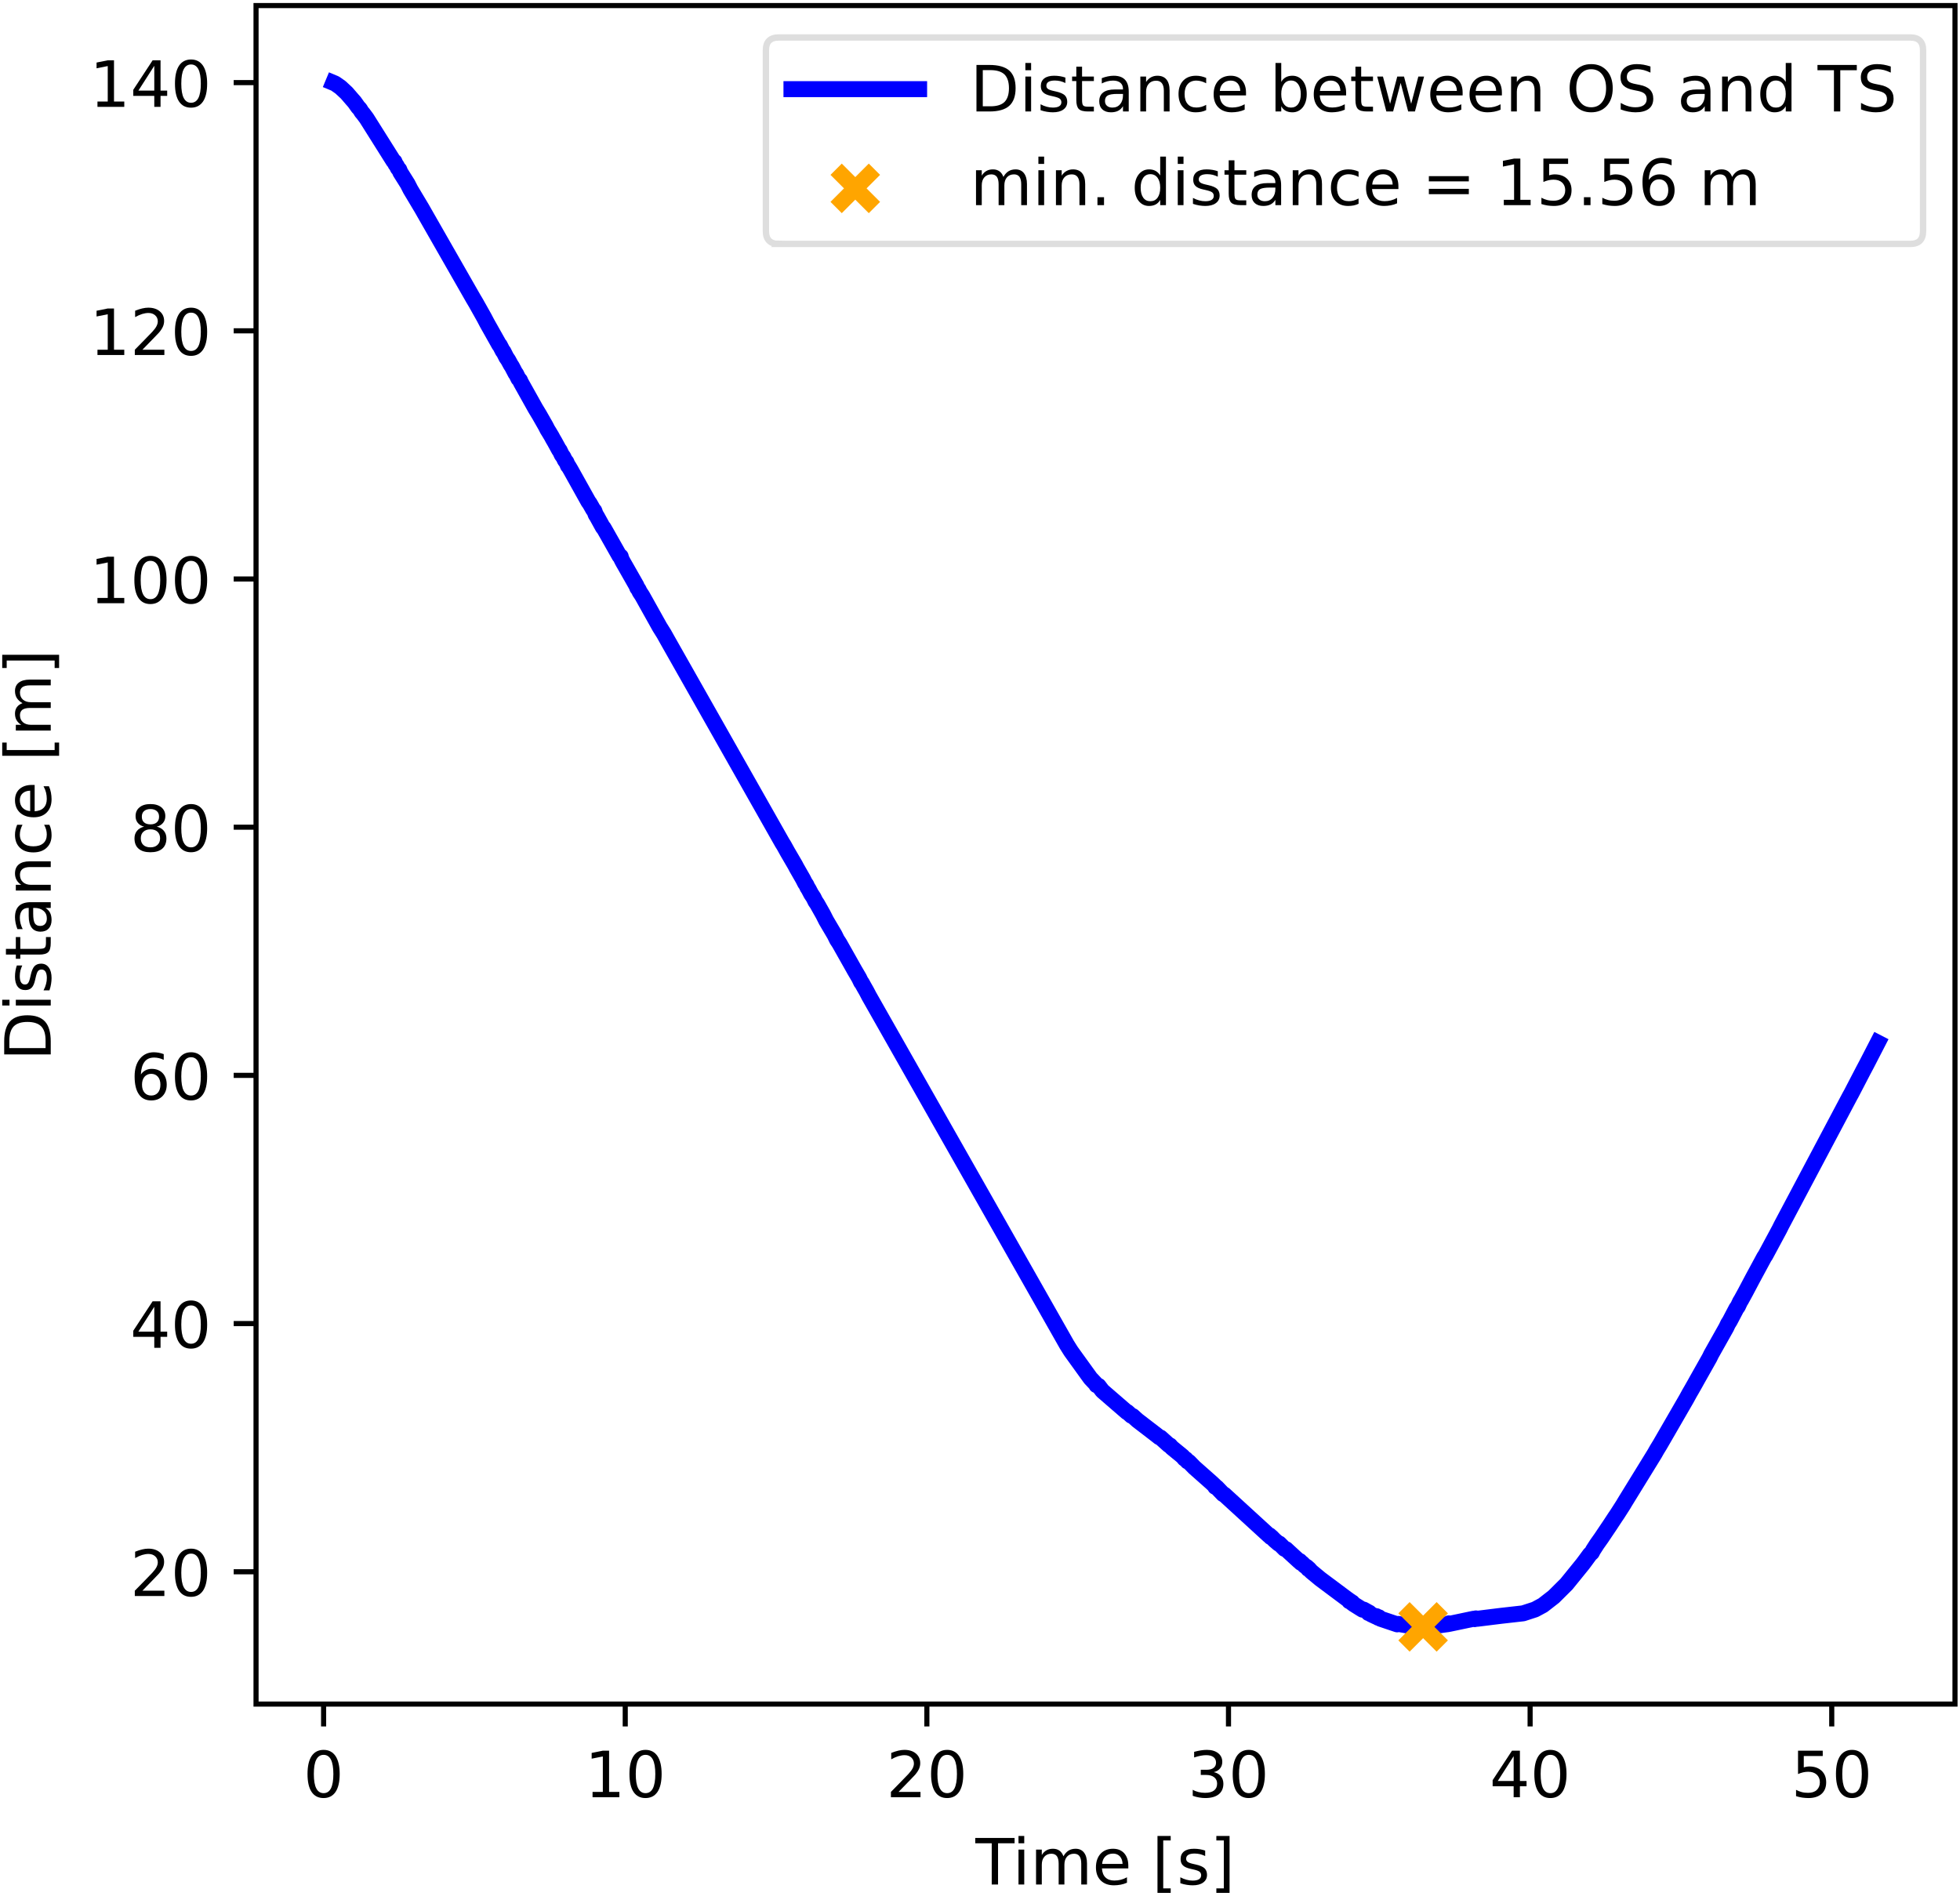 <svg xmlns="http://www.w3.org/2000/svg" xmlns:xlink="http://www.w3.org/1999/xlink" width="307pt" height="396" viewBox="0 0 307 297"><clipPath id="a"><path transform="matrix(1 0 0 -1 -63 305)" d="M0 0h460.8v345.6H0z"/></clipPath><g clip-path="url(#a)"><path d="M-63 305h460.8V-40.6H-63z" fill="#fff"/><path d="M40.104 266.984h266.112V.872H40.104z" fill="#fff"/><path stroke-width=".8" stroke-linejoin="round" fill="none" stroke="#000" d="M50.688 266.984v3.5"/><symbol id="b"><path transform="matrix(.001 0 0 .001 -.066 .013)" d="M318 664c-51 0-89-25-115-75s-38-125-38-225 12-175 38-225 64-75 115-75 89 25 115 75c25 50 38 125 38 225s-13 175-38 225c-26 50-64 75-115 75zm0 78c81 0 143-33 187-97 43-65 65-159 65-281 0-123-22-217-65-281-44-64-106-96-188-96S173 19 130 83 66 241 66 364c0 122 21 216 64 281 43 64 106 97 188 97z"/></symbol><use xlink:href="#b" transform="matrix(10 0 0 -10 48.168 281.708)"/><path stroke-width=".8" stroke-linejoin="round" fill="none" stroke="#000" d="M97.933 266.984v3.5"/><symbol id="c"><path transform="translate(-.11) scale(.001)" d="M124 83h161v556l-175-35v90l174 35h99V83h161V0H124v83z"/></symbol><use xlink:href="#c" transform="matrix(10 0 0 -10 92.673 281.578)"/><use xlink:href="#b" transform="matrix(10 0 0 -10 98.593 281.708)"/><path stroke-width=".8" stroke-linejoin="round" fill="none" stroke="#000" d="M145.177 266.984v3.5"/><symbol id="d"><path transform="translate(-.073) scale(.001)" d="M192 83h344V0H73v83c37 38 88 90 153 156 64 65 105 107 122 126 32 35 54 65 66 90 12 24 19 49 19 73 0 38-14 70-41 94s-62 37-106 37c-31 0-64-6-98-16-34-11-71-27-110-49v100c40 16 77 28 111 36s66 12 95 12c75 0 135-19 180-57s68-88 68-151c0-30-6-59-17-85-11-27-31-59-61-95-8-10-34-37-78-82S271 164 192 83z"/></symbol><use xlink:href="#d" transform="matrix(10 0 0 -10 139.548 281.578)"/><use xlink:href="#b" transform="matrix(10 0 0 -10 145.838 281.708)"/><path stroke-width=".8" stroke-linejoin="round" fill="none" stroke="#000" d="M192.422 266.984v3.5"/><symbol id="e"><path transform="matrix(.001 0 0 .001 -.076 .013)" d="M406 393c47-10 84-31 110-63s40-72 40-118c0-72-25-128-74-167-50-39-120-58-211-58-31 0-63 3-95 9-32 5-66 14-100 26v95c27-16 57-28 90-36 32-8 66-12 102-12 62 0 109 12 141 36s49 60 49 107c0 42-15 76-45 100s-72 37-126 37h-85v81h89c48 0 85 9 111 29 26 19 39 47 39 84s-14 66-40 86c-27 20-65 30-114 30-27 0-56-3-87-9s-65-15-102-27v88c37 10 72 18 105 23 32 5 63 8 93 8 74 0 133-17 177-51s66-80 66-138c0-40-12-74-35-102s-56-48-98-58z"/></symbol><use xlink:href="#e" transform="matrix(10 0 0 -10 186.822 281.708)"/><use xlink:href="#b" transform="matrix(10 0 0 -10 193.082 281.708)"/><path stroke-width=".8" stroke-linejoin="round" fill="none" stroke="#000" d="M239.666 266.984v3.5"/><symbol id="f"><path transform="translate(-.049) scale(.001)" d="M378 643 129 254h249v389zm-26 86h124V254h104v-82H476V0h-98v172H49v95l303 462z"/></symbol><use xlink:href="#f" transform="matrix(10 0 0 -10 233.797 281.578)"/><use xlink:href="#b" transform="matrix(10 0 0 -10 240.327 281.708)"/><path stroke-width=".8" stroke-linejoin="round" fill="none" stroke="#000" d="M286.91 266.984v3.5"/><symbol id="g"><path transform="matrix(.001 0 0 .001 -.077 .013)" d="M108 729h387v-83H198V467c14 5 29 9 43 11s29 4 43 4c81 0 145-23 193-67 48-45 72-105 72-181 0-79-25-140-74-183S357-13 269-13c-31 0-62 3-94 7-32 5-64 12-98 23v99c29-16 59-28 91-36 31-8 64-11 99-11 56 0 101 14 134 44 32 30 49 70 49 121 0 50-17 90-49 120-33 30-78 45-134 45-26 0-53-3-79-9s-53-15-80-27v366z"/></symbol><use xlink:href="#g" transform="matrix(10 0 0 -10 281.321 281.708)"/><use xlink:href="#b" transform="matrix(10 0 0 -10 287.571 281.708)"/><symbol id="h"><path transform="translate(.002) scale(.001)" d="M-2 729h616v-83H355V0h-99v646H-2v83z"/></symbol><symbol id="i"><path transform="translate(-.094) scale(.001)" d="M94 547h90V0H94v547zm0 213h90V646H94v114z"/></symbol><symbol id="j"><path transform="translate(-.091) scale(.001)" d="M520 442c22 40 49 69 80 89 31 19 68 29 111 29 56 0 100-20 131-60s47-97 47-170V0h-90v327c0 52-10 91-28 117-19 25-47 38-85 38-47 0-84-16-111-47s-40-73-40-126V0h-90v327c0 52-10 91-28 117-19 25-48 38-86 38-46 0-83-16-110-47s-40-73-40-126V0H91v547h90v-85c20 33 45 58 74 74 28 16 62 24 102 24s73-10 101-30 48-50 62-88z"/></symbol><symbol id="k"><path transform="matrix(.001 0 0 .001 -.055 .013)" d="M562 296v-44H149c4-62 22-110 56-142 33-32 79-48 139-48 34 0 68 4 100 12s65 21 97 39V28c-32-14-65-25-99-31s-69-10-103-10c-88 0-157 25-208 75S55 181 55 268c0 89 24 160 72 213 48 52 114 79 196 79 74 0 132-24 175-71 42-48 64-112 64-193zm-90 26c-1 49-15 88-41 118-27 29-63 44-107 44-50 0-90-15-120-43s-48-68-52-119h320z"/></symbol><symbol id="m"><path transform="matrix(.001 0 0 .001 -.086 .131)" d="M86 760h207v-70H176V-61h117v-70H86v891z"/></symbol><symbol id="n"><path transform="matrix(.001 0 0 .001 -.054 .013)" d="M443 531v-85c-26 12-52 22-79 29-28 6-56 10-85 10-45 0-79-7-101-21s-33-34-33-61c0-21 8-37 24-49s48-24 96-34l31-7c64-14 109-34 136-58 26-25 40-60 40-104 0-51-20-91-60-120-40-30-96-44-166-44-30 0-60 3-92 8S89 8 54 20v93c33-18 66-31 98-39 32-9 64-13 96-13 42 0 75 7 98 21 22 14 34 35 34 62 0 24-9 43-25 56s-52 26-108 38l-31 7c-56 12-97 30-121 54-25 24-37 57-37 100 0 51 18 91 54 119s88 42 156 42c33 0 64-3 94-8 29-5 56-12 81-21z"/></symbol><symbol id="o"><path transform="matrix(.001 0 0 .001 -.097 .131)" d="M304 760v-891H97v70h117v751H97v70h207z"/></symbol><use xlink:href="#h" transform="matrix(10 0 0 -10 152.757 295.25)"/><use xlink:href="#i" transform="matrix(10 0 0 -10 159.53 295.25)"/><use xlink:href="#j" transform="matrix(10 0 0 -10 162.28 295.25)"/><use xlink:href="#k" transform="matrix(10 0 0 -10 171.66 295.38)"/><use xlink:href="#l" transform="matrix(10 0 0 -10 177.26 295.25)"/><use xlink:href="#m" transform="matrix(10 0 0 -10 181.3 296.56)"/><use xlink:href="#n" transform="matrix(10 0 0 -10 184.88 295.38)"/><use xlink:href="#o" transform="matrix(10 0 0 -10 190.52 296.56)"/><path stroke-width=".8" stroke-linejoin="round" fill="none" stroke="#000" d="M40.104 246.255h-3.5"/><use xlink:href="#d" transform="matrix(10 0 0 -10 21.115 250.052)"/><use xlink:href="#b" transform="matrix(10 0 0 -10 27.405 250.182)"/><path stroke-width=".8" stroke-linejoin="round" fill="none" stroke="#000" d="M40.104 207.37h-3.5"/><use xlink:href="#f" transform="matrix(10 0 0 -10 20.875 211.167)"/><use xlink:href="#b" transform="matrix(10 0 0 -10 27.405 211.297)"/><path stroke-width=".8" stroke-linejoin="round" fill="none" stroke="#000" d="M40.104 168.484h-3.5"/><symbol id="p"><path transform="matrix(.001 0 0 .001 -.07 .013)" d="M330 404c-44 0-79-16-105-46s-39-72-39-124c0-53 13-95 39-125s61-45 105-45 79 15 105 45 39 72 39 125c0 52-13 94-39 124s-61 46-105 46zm196 309v-90c-25 12-50 21-75 27-26 6-51 9-75 9-66 0-116-22-150-66s-54-111-58-199c19 28 43 50 72 65s61 23 96 23c73 0 131-23 173-67s64-105 64-181c0-75-23-135-67-180S403-13 330-13c-84 0-149 32-193 96-45 64-67 158-67 281 0 115 27 207 82 275 54 68 128 103 220 103 24 0 49-3 75-7 25-5 51-12 79-22z"/></symbol><use xlink:href="#p" transform="matrix(10 0 0 -10 21.085 172.411)"/><use xlink:href="#b" transform="matrix(10 0 0 -10 27.405 172.411)"/><path stroke-width=".8" stroke-linejoin="round" fill="none" stroke="#000" d="M40.104 129.599h-3.5"/><symbol id="q"><path transform="matrix(.001 0 0 .001 -.068 .013)" d="M318 346c-47 0-84-13-111-38s-40-59-40-103 13-79 40-104 64-37 111-37c46 0 83 12 110 38 27 25 41 59 41 103s-14 78-40 103c-27 25-64 38-111 38zm-99 42c-42 10-75 30-99 59s-35 64-35 106c0 58 20 104 62 138 41 34 98 51 171 51 72 0 129-17 171-51 41-34 62-80 62-138 0-42-12-77-36-106s-56-49-98-59c47-11 84-33 111-65 26-32 40-72 40-118 0-71-22-125-65-162-44-38-106-56-186-56S175 5 132 43c-43 37-64 91-64 162 0 46 13 86 40 118 26 32 63 54 111 65zm-36 156c0-38 11-68 35-89s57-31 100-31c42 0 75 10 99 31s36 51 36 89-12 67-36 88-57 32-99 32c-43 0-76-11-100-32s-35-50-35-88z"/></symbol><use xlink:href="#q" transform="matrix(10 0 0 -10 21.065 133.526)"/><use xlink:href="#b" transform="matrix(10 0 0 -10 27.405 133.526)"/><path stroke-width=".8" stroke-linejoin="round" fill="none" stroke="#000" d="M40.104 90.713h-3.5"/><use xlink:href="#c" transform="matrix(10 0 0 -10 15.126 94.51)"/><use xlink:href="#b" transform="matrix(10 0 0 -10 21.046 94.64)"/><use xlink:href="#b" transform="matrix(10 0 0 -10 27.406 94.64)"/><path stroke-width=".8" stroke-linejoin="round" fill="none" stroke="#000" d="M40.104 51.827h-3.5"/><use xlink:href="#c" transform="matrix(10 0 0 -10 15.126 55.624)"/><use xlink:href="#d" transform="matrix(10 0 0 -10 21.116 55.624)"/><use xlink:href="#b" transform="matrix(10 0 0 -10 27.406 55.754)"/><path stroke-width=".8" stroke-linejoin="round" fill="none" stroke="#000" d="M40.104 12.942h-3.5"/><use xlink:href="#c" transform="matrix(10 0 0 -10 15.126 16.739)"/><use xlink:href="#f" transform="matrix(10 0 0 -10 20.876 16.739)"/><use xlink:href="#b" transform="matrix(10 0 0 -10 27.406 16.869)"/><symbol id="r"><path transform="translate(-.098) scale(.001)" d="M197 648V81h119c100 0 174 22 221 68 46 46 70 118 70 216s-24 169-70 215c-47 45-121 68-221 68H197zm-99 81h203c141 0 245-30 311-88 66-59 99-151 99-276 0-126-34-218-100-277S441 0 301 0H98v729z"/></symbol><symbol id="s"><path transform="translate(-.027) scale(.001)" d="M183 702V547h185v-70H183V180c0-45 6-74 18-86 12-13 37-19 75-19h92V0h-92c-70 0-118 13-144 39s-39 73-39 141v297H27v70h66v155h90z"/></symbol><symbol id="t"><path transform="matrix(.001 0 0 .001 -.06 .013)" d="M343 275c-73 0-123-9-151-25-28-17-42-45-42-85 0-32 10-58 31-76 21-19 50-28 86-28 50 0 90 17 120 53 30 35 45 82 45 141v20h-89zm179 37V0h-90v83c-21-34-47-58-77-73s-68-23-112-23c-56 0-101 15-134 46s-49 73-49 126c0 61 20 107 62 139 41 31 102 47 184 47h126v9c0 41-14 73-41 96-27 22-65 34-114 34-32 0-62-4-92-12s-58-19-85-33v83c32 12 64 22 95 28s61 10 91 10c79 0 138-21 177-62s59-103 59-186z"/></symbol><symbol id="u"><path transform="translate(-.091) scale(.001)" d="M549 330V0h-90v327c0 52-11 90-31 116s-50 39-90 39c-49 0-87-16-115-47s-42-73-42-126V0H91v547h90v-85c21 32 46 57 76 73 29 16 63 25 101 25 62 0 110-20 142-59s49-96 49-171z"/></symbol><symbol id="v"><path transform="matrix(.001 0 0 .001 -.055 .013)" d="M488 526v-84c-26 14-51 24-77 31s-51 11-77 11c-58 0-104-19-136-56s-48-89-48-155c0-67 16-119 48-156s78-55 136-55c26 0 51 3 77 10s51 18 77 32V21C462 9 436 0 410-5c-27-5-56-8-86-8-82 0-148 25-196 77-49 51-73 121-73 209 0 89 24 159 73 210s116 77 202 77c28 0 55-3 81-9s52-14 77-25z"/></symbol><use xlink:href="#r" transform="matrix(0 -10 -10 0 7.948 165.198)"/><use xlink:href="#i" transform="matrix(0 -10 -10 0 7.948 157.538)"/><use xlink:href="#n" transform="matrix(0 -10 -10 0 8.078 155.158)"/><use xlink:href="#s" transform="matrix(0 -10 -10 0 7.948 150.218)"/><use xlink:href="#t" transform="matrix(0 -10 -10 0 8.078 145.968)"/><use xlink:href="#u" transform="matrix(0 -10 -10 0 7.948 139.528)"/><use xlink:href="#v" transform="matrix(0 -10 -10 0 8.078 133.548)"/><use xlink:href="#k" transform="matrix(0 -10 -10 0 8.078 128.048)"/><use xlink:href="#l" transform="matrix(0 -10 -10 0 7.948 122.448)"/><use xlink:href="#m" transform="matrix(0 -10 -10 0 9.258 118.408)"/><use xlink:href="#j" transform="matrix(0 -10 -10 0 7.948 114.458)"/><use xlink:href="#o" transform="matrix(0 -10 -10 0 9.258 104.658)"/><clipPath id="w"><path transform="matrix(1 0 0 -1 -63 305)" d="M103.104 38.016h266.112v266.112H103.104z"/></clipPath><g clip-path="url(#w)"><path stroke-width="2.5" stroke-linecap="square" stroke-linejoin="round" fill="none" stroke="#00f" d="m52.2 12.968.288.12.846.593.959.89.87 1.01.358.405.558.786.293.315.269.448.227.261.548.735 4.228 6.72.147.077.156.392.184.234.189.395.227.236.15.396 1.149 1.83.453.885 1.79 2.996.464.816 7.564 13.235.397.667 1.313 2.336.482.917 1.88 3.34.095.084.472.916.1.083.462.915.289.416.406.749.17.25.567 1.08.09.084.368.75.236.249.142.333 2.277 4.076.605.998.997 1.746.297.582.26.416.397.665.175.333.293.499.68 1.247.09.083.354.748.208.25.279.58.213.25.245.582.095.083.297.498 2.83 5.072.19.25.566.999.16.166.209.582.212.333.917 1.664.104.083.288.5 2.211 3.91.194.084.075.333.213.417.137.25.288.5 1.748 3.072.128.332.193.25.199.414.383.58 2.272 4.068.463.83.676 1.08.463.83 17.778 31.404.283.5.26.416.553.998 1.214 2.082.217.417 1.002 1.75.34.666.184.25.184.417.17.25.393.75.387.584.284.584.283.417.94 1.669.463.918 1.328 2.252.368.752.383.583 1.885 3.34.468.834.732 1.252.321.667.095.084.368.667.383.668.392.752.284.501 30.708 54.133.28.445.368.582 3.038 4.21.84.889.095.19.34.118.595.783 3.827 3.314.062-.016.652.59.207.055.733.664 2.948 2.265.472.375.194.06 1.309 1.177.184.066.288.333 1.7 1.391.284.347.199.076.274.35.217.077.846.87 2.631 2.33.19.175.373.349.08.183.227.079 1.015 1.059.185.077 7.001 6.41.085-.023.18.264.099-.023.496.504.657.563.094-.024.827.83.236.055.43.403 1.611 1.478.104-.027.166.269.189.052.434.43.232.132.118.08.18.27.09-.03.382.428 1.427 1.182 4.148 3.097.283.198.1.18.188.015.222.244.066-.053.19.241 1.138.715.279.168.18-.007.66.37.09.167.11-.066.292.264.78.37.066-.074.274.245.113-.074.27.238 2.584.868.18-.067 2.03.358 1.654.095 1.616-.094 2.5-.329.127-.118.061.08 3.79-.797.174.056.213-.116.222.056 3.656-.453 3.51-.396 1.857-.605 1.238-.668 1.706-1.328 1.989-1.979 2.541-3.134.463-.62.662-.903.302-.278.199-.384.619-.962.67-.943.577-.861.751-1.115.855-1.302.317-.466.945-1.477.245-.417 4.644-7.545.383-.676.463-.755 4.148-7.179.482-.883.293-.502.543-.955.373-.673 1.938-3.438.245-.51 2.377-4.227.269-.574.288-.46 1.03-1.963.217-.288.35-.753.18-.288.666-1.217 1.138-2.153 1.795-3.323.194-.288 2.211-4.111.26-.53 10.786-20.356.165-.29 1.914-3.683.538-1.014 1.72-3.336"/></g><clipPath id="x"><path transform="matrix(1 0 0 -1 -63 305)" d="M103.104 38.016h266.112v266.112H103.104z"/></clipPath><g clip-path="url(#x)"><path d="m219.908 257.888 6-6m-6 0 6 6" fill="orange"/><path stroke-width="2.5" stroke-linejoin="round" fill="none" stroke="orange" d="m219.908 257.888 6-6m-6 0 6 6"/></g><path stroke-width=".8" stroke-linecap="square" stroke-miterlimit="10" fill="none" stroke="#000" d="M40.104 266.984V.872M306.216 266.984V.872M40.104 266.984h266.112M40.104.872h266.112"/><path d="M121.966 38.216h177.25c1.333 0 2-.667 2-2V7.872c0-1.333-.667-2-2-2h-177.25c-1.333 0-2 .667-2 2v28.344c0 1.333.667 2 2 2z" fill="#fff" fill-opacity=".8"/><path stroke-miterlimit="10" fill="none" stroke="#d5d6d5" stroke-opacity=".8" d="M121.966 38.216h177.25c1.333 0 2-.667 2-2V7.872c0-1.333-.667-2-2-2h-177.25c-1.333 0-2 .667-2 2v28.344c0 1.333.667 2 2 2z"/><path stroke-width="2.5" stroke-linecap="square" stroke-linejoin="round" fill="none" stroke="#00f" d="M123.966 13.966h20"/><symbol id="y"><path transform="matrix(.001 0 0 .001 -.091 .013)" d="M487 273c0 66-14 117-41 155-28 38-65 57-112 57-48 0-85-19-112-57-28-38-41-89-41-155s13-118 41-156c27-38 64-56 112-56 47 0 84 18 112 56 27 38 41 90 41 156zM181 464c18 32 42 56 71 72s64 24 104 24c66 0 120-27 162-79 41-53 62-122 62-208s-21-156-62-208c-42-52-96-78-162-78-40 0-75 8-104 23s-53 39-71 72V0H91v760h90V464z"/></symbol><symbol id="z"><path transform="translate(-.042) scale(.001)" d="M42 547h90l112-427 112 427h106l112-427 112 427h90L633 0H527L409 448 291 0H185L42 547z"/></symbol><symbol id="A"><path transform="matrix(.001 0 0 .001 -.056 .013)" d="M394 662c-72 0-129-27-171-80-42-54-63-126-63-218s21-165 63-218c42-54 99-80 171-80 71 0 128 26 170 80 42 53 63 126 63 218s-21 164-63 218c-42 53-99 80-170 80zm0 80c102 0 183-35 245-103 61-68 92-160 92-275 0-116-31-207-92-275C577 21 496-13 394-13 291-13 209 21 148 89c-62 68-92 159-92 275 0 115 30 207 92 275 61 68 143 103 246 103z"/></symbol><symbol id="B"><path transform="matrix(.001 0 0 .001 -.066 .013)" d="M535 705v-96c-38 18-73 31-106 40-34 8-66 13-96 13-54 0-96-11-125-31-29-21-43-51-43-89 0-32 9-57 29-73 19-17 56-30 110-40l60-12c73-14 127-39 162-74 35-36 53-83 53-142 0-71-24-124-71-160-48-36-117-54-208-54-35 0-72 4-111 11S110 16 69 32v102c40-23 79-40 117-51 38-12 76-17 114-17 56 0 99 11 130 33 30 22 46 53 46 95 0 36-11 64-33 84s-58 35-108 45l-60 12c-74 14-127 37-160 69-33 31-49 74-49 130 0 64 22 115 68 152 45 37 108 56 188 56 34 0 68-3 104-9 35-6 71-16 109-28z"/></symbol><symbol id="C"><path transform="matrix(.001 0 0 .001 -.055 .013)" d="M454 464v296h90V0h-90v82c-19-33-43-57-72-72s-63-23-103-23c-66 0-120 26-162 78S55 187 55 273s20 155 62 208c42 52 96 79 162 79 40 0 74-8 103-24s53-40 72-72zM148 273c0-66 13-118 40-156s64-56 112-56 85 18 113 56c27 38 41 90 41 156s-14 117-41 155c-28 38-65 57-113 57s-85-19-112-57-40-89-40-155z"/></symbol><use xlink:href="#r" transform="matrix(10 0 0 -10 152.946 17.466)"/><use xlink:href="#i" transform="matrix(10 0 0 -10 160.606 17.466)"/><use xlink:href="#n" transform="matrix(10 0 0 -10 162.986 17.596)"/><use xlink:href="#s" transform="matrix(10 0 0 -10 167.926 17.466)"/><use xlink:href="#t" transform="matrix(10 0 0 -10 172.176 17.596)"/><use xlink:href="#u" transform="matrix(10 0 0 -10 178.616 17.466)"/><use xlink:href="#v" transform="matrix(10 0 0 -10 184.596 17.596)"/><use xlink:href="#k" transform="matrix(10 0 0 -10 190.096 17.596)"/><use xlink:href="#l" transform="matrix(10 0 0 -10 195.696 17.466)"/><use xlink:href="#y" transform="matrix(10 0 0 -10 199.786 17.596)"/><use xlink:href="#k" transform="matrix(10 0 0 -10 205.776 17.596)"/><use xlink:href="#s" transform="matrix(10 0 0 -10 211.646 17.466)"/><use xlink:href="#z" transform="matrix(10 0 0 -10 215.716 17.466)"/><use xlink:href="#k" transform="matrix(10 0 0 -10 224.026 17.596)"/><use xlink:href="#k" transform="matrix(10 0 0 -10 230.176 17.596)"/><use xlink:href="#u" transform="matrix(10 0 0 -10 236.686 17.466)"/><use xlink:href="#l" transform="matrix(10 0 0 -10 242.116 17.466)"/><use xlink:href="#A" transform="matrix(10 0 0 -10 245.856 17.596)"/><use xlink:href="#B" transform="matrix(10 0 0 -10 253.826 17.596)"/><use xlink:href="#l" transform="matrix(10 0 0 -10 259.516 17.466)"/><use xlink:href="#t" transform="matrix(10 0 0 -10 263.296 17.596)"/><use xlink:href="#u" transform="matrix(10 0 0 -10 269.736 17.466)"/><use xlink:href="#C" transform="matrix(10 0 0 -10 275.716 17.596)"/><use xlink:href="#l" transform="matrix(10 0 0 -10 281.516 17.466)"/><use xlink:href="#h" transform="matrix(10 0 0 -10 284.676 17.466)"/><use xlink:href="#B" transform="matrix(10 0 0 -10 291.466 17.596)"/><path d="m130.966 32.513 6-6m-6 0 6 6" fill="orange"/><path stroke-width="2.5" stroke-linejoin="round" fill="none" stroke="orange" d="m130.966 32.513 6-6m-6 0 6 6"/><symbol id="D"><path transform="translate(-.107) scale(.001)" d="M107 124h103V0H107v124z"/></symbol><symbol id="E"><path transform="matrix(.001 0 0 .001 -.106 -.172)" d="M106 454h626v-82H106v82zm0-199h626v-83H106v83z"/></symbol><use xlink:href="#j" transform="matrix(10 0 0 -10 152.876 32.138)"/><use xlink:href="#i" transform="matrix(10 0 0 -10 162.646 32.138)"/><use xlink:href="#u" transform="matrix(10 0 0 -10 165.396 32.138)"/><use xlink:href="#D" transform="matrix(10 0 0 -10 171.896 32.138)"/><use xlink:href="#l" transform="matrix(10 0 0 -10 174.006 32.138)"/><use xlink:href="#C" transform="matrix(10 0 0 -10 177.736 32.268)"/><use xlink:href="#i" transform="matrix(10 0 0 -10 184.476 32.138)"/><use xlink:href="#n" transform="matrix(10 0 0 -10 186.856 32.268)"/><use xlink:href="#s" transform="matrix(10 0 0 -10 191.796 32.138)"/><use xlink:href="#t" transform="matrix(10 0 0 -10 196.046 32.268)"/><use xlink:href="#u" transform="matrix(10 0 0 -10 202.486 32.138)"/><use xlink:href="#v" transform="matrix(10 0 0 -10 208.466 32.268)"/><use xlink:href="#k" transform="matrix(10 0 0 -10 213.966 32.268)"/><use xlink:href="#l" transform="matrix(10 0 0 -10 219.566 32.138)"/><use xlink:href="#E" transform="matrix(10 0 0 -10 223.806 30.418)"/><use xlink:href="#l" transform="matrix(10 0 0 -10 231.126 32.138)"/><use xlink:href="#c" transform="matrix(10 0 0 -10 235.406 32.138)"/><use xlink:href="#g" transform="matrix(10 0 0 -10 241.436 32.268)"/><use xlink:href="#D" transform="matrix(10 0 0 -10 248.096 32.138)"/><use xlink:href="#g" transform="matrix(10 0 0 -10 250.976 32.268)"/><use xlink:href="#p" transform="matrix(10 0 0 -10 257.266 32.268)"/><use xlink:href="#l" transform="matrix(10 0 0 -10 262.926 32.138)"/><use xlink:href="#j" transform="matrix(10 0 0 -10 267.016 32.138)"/></g></svg>